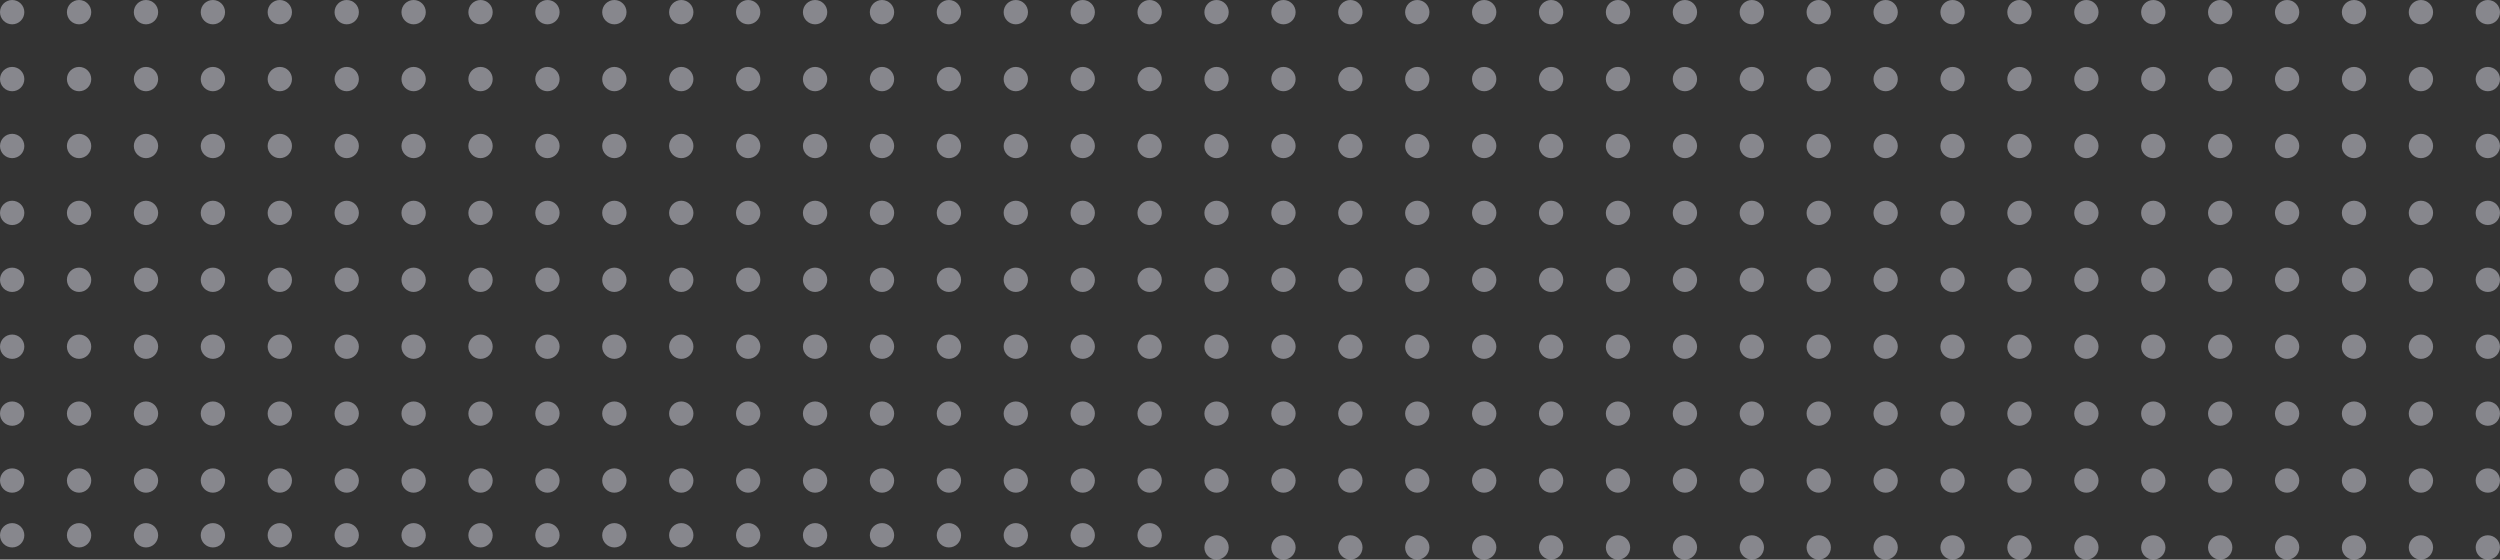 <svg width="411" height="92" viewBox="0 0 411 92" fill="none" xmlns="http://www.w3.org/2000/svg">
<rect x="0" y="0" width="411" height="92" fill="#333333" stroke="none"/>
<circle cx="2" cy="46" r="2" fill="#F0F0FF" fill-opacity="0.44"/>
<circle cx="35" cy="46" r="2" fill="#F0F0FF" fill-opacity="0.44"/>
<circle cx="2" cy="68" r="2" fill="#F0F0FF" fill-opacity="0.44"/>
<circle cx="35" cy="68" r="2" fill="#F0F0FF" fill-opacity="0.44"/>
<circle cx="13" cy="46" r="2" fill="#F0F0FF" fill-opacity="0.44"/>
<circle cx="46" cy="46" r="2" fill="#F0F0FF" fill-opacity="0.44"/>
<circle cx="13" cy="68" r="2" fill="#F0F0FF" fill-opacity="0.44"/>
<circle cx="46" cy="68" r="2" fill="#F0F0FF" fill-opacity="0.44"/>
<circle cx="24" cy="46" r="2" fill="#F0F0FF" fill-opacity="0.44"/>
<circle cx="57" cy="46" r="2" fill="#F0F0FF" fill-opacity="0.44"/>
<circle cx="24" cy="68" r="2" fill="#F0F0FF" fill-opacity="0.44"/>
<circle cx="57" cy="68" r="2" fill="#F0F0FF" fill-opacity="0.44"/>
<circle cx="24" cy="57" r="2" fill="#F0F0FF" fill-opacity="0.44"/>
<circle cx="57" cy="57" r="2" fill="#F0F0FF" fill-opacity="0.44"/>
<circle cx="24" cy="79" r="2" fill="#F0F0FF" fill-opacity="0.44"/>
<circle cx="24" cy="88" r="2" fill="#F0F0FF" fill-opacity="0.44"/>
<circle cx="57" cy="79" r="2" fill="#F0F0FF" fill-opacity="0.44"/>
<circle cx="57" cy="88" r="2" fill="#F0F0FF" fill-opacity="0.44"/>
<circle cx="13" cy="57" r="2" fill="#F0F0FF" fill-opacity="0.44"/>
<circle cx="46" cy="57" r="2" fill="#F0F0FF" fill-opacity="0.44"/>
<circle cx="13" cy="79" r="2" fill="#F0F0FF" fill-opacity="0.44"/>
<circle cx="13" cy="88" r="2" fill="#F0F0FF" fill-opacity="0.44"/>
<circle cx="46" cy="79" r="2" fill="#F0F0FF" fill-opacity="0.44"/>
<circle cx="46" cy="88" r="2" fill="#F0F0FF" fill-opacity="0.44"/>
<circle cx="2" cy="57" r="2" fill="#F0F0FF" fill-opacity="0.44"/>
<circle cx="35" cy="57" r="2" fill="#F0F0FF" fill-opacity="0.44"/>
<circle cx="2" cy="79" r="2" fill="#F0F0FF" fill-opacity="0.44"/>
<circle cx="2" cy="88" r="2" fill="#F0F0FF" fill-opacity="0.44"/>
<circle cx="35" cy="79" r="2" fill="#F0F0FF" fill-opacity="0.44"/>
<circle cx="35" cy="88" r="2" fill="#F0F0FF" fill-opacity="0.44"/>
<circle cx="2" cy="2" r="2" fill="#F0F0FF" fill-opacity="0.44"/>
<circle cx="35" cy="2" r="2" fill="#F0F0FF" fill-opacity="0.44"/>
<circle cx="2" cy="24" r="2" fill="#F0F0FF" fill-opacity="0.44"/>
<circle cx="35" cy="24" r="2" fill="#F0F0FF" fill-opacity="0.44"/>
<circle cx="13" cy="2" r="2" fill="#F0F0FF" fill-opacity="0.44"/>
<circle cx="46" cy="2" r="2" fill="#F0F0FF" fill-opacity="0.44"/>
<circle cx="13" cy="24" r="2" fill="#F0F0FF" fill-opacity="0.44"/>
<circle cx="46" cy="24" r="2" fill="#F0F0FF" fill-opacity="0.44"/>
<circle cx="24" cy="2" r="2" fill="#F0F0FF" fill-opacity="0.44"/>
<circle cx="57" cy="2" r="2" fill="#F0F0FF" fill-opacity="0.44"/>
<circle cx="24" cy="24" r="2" fill="#F0F0FF" fill-opacity="0.44"/>
<circle cx="57" cy="24" r="2" fill="#F0F0FF" fill-opacity="0.44"/>
<circle cx="24" cy="13" r="2" fill="#F0F0FF" fill-opacity="0.44"/>
<circle cx="57" cy="13" r="2" fill="#F0F0FF" fill-opacity="0.44"/>
<circle cx="24" cy="35" r="2" fill="#F0F0FF" fill-opacity="0.44"/>
<circle cx="57" cy="35" r="2" fill="#F0F0FF" fill-opacity="0.44"/>
<circle cx="13" cy="13" r="2" fill="#F0F0FF" fill-opacity="0.44"/>
<circle cx="46" cy="13" r="2" fill="#F0F0FF" fill-opacity="0.44"/>
<circle cx="13" cy="35" r="2" fill="#F0F0FF" fill-opacity="0.44"/>
<circle cx="46" cy="35" r="2" fill="#F0F0FF" fill-opacity="0.44"/>
<circle cx="2" cy="13" r="2" fill="#F0F0FF" fill-opacity="0.44"/>
<circle cx="35" cy="13" r="2" fill="#F0F0FF" fill-opacity="0.44"/>
<circle cx="2" cy="35" r="2" fill="#F0F0FF" fill-opacity="0.44"/>
<circle cx="35" cy="35" r="2" fill="#F0F0FF" fill-opacity="0.44"/>
<circle cx="266" cy="46" r="2" fill="#F0F0FF" fill-opacity="0.44"/>
<circle cx="266" cy="90" r="2" fill="#F0F0FF" fill-opacity="0.44"/>
<circle cx="299" cy="46" r="2" fill="#F0F0FF" fill-opacity="0.44"/>
<circle cx="299" cy="90" r="2" fill="#F0F0FF" fill-opacity="0.44"/>
<circle cx="266" cy="68" r="2" fill="#F0F0FF" fill-opacity="0.44"/>
<circle cx="299" cy="68" r="2" fill="#F0F0FF" fill-opacity="0.44"/>
<circle cx="277" cy="46" r="2" fill="#F0F0FF" fill-opacity="0.44"/>
<circle cx="277" cy="90" r="2" fill="#F0F0FF" fill-opacity="0.44"/>
<circle cx="310" cy="46" r="2" fill="#F0F0FF" fill-opacity="0.44"/>
<circle cx="310" cy="90" r="2" fill="#F0F0FF" fill-opacity="0.44"/>
<circle cx="277" cy="68" r="2" fill="#F0F0FF" fill-opacity="0.44"/>
<circle cx="310" cy="68" r="2" fill="#F0F0FF" fill-opacity="0.44"/>
<circle cx="288" cy="46" r="2" fill="#F0F0FF" fill-opacity="0.44"/>
<circle cx="288" cy="90" r="2" fill="#F0F0FF" fill-opacity="0.44"/>
<circle cx="321" cy="46" r="2" fill="#F0F0FF" fill-opacity="0.44"/>
<circle cx="321" cy="90" r="2" fill="#F0F0FF" fill-opacity="0.44"/>
<circle cx="288" cy="68" r="2" fill="#F0F0FF" fill-opacity="0.44"/>
<circle cx="321" cy="68" r="2" fill="#F0F0FF" fill-opacity="0.44"/>
<circle cx="288" cy="57" r="2" fill="#F0F0FF" fill-opacity="0.44"/>
<circle cx="321" cy="57" r="2" fill="#F0F0FF" fill-opacity="0.44"/>
<circle cx="288" cy="79" r="2" fill="#F0F0FF" fill-opacity="0.44"/>
<circle cx="321" cy="79" r="2" fill="#F0F0FF" fill-opacity="0.44"/>
<circle cx="277" cy="57" r="2" fill="#F0F0FF" fill-opacity="0.44"/>
<circle cx="310" cy="57" r="2" fill="#F0F0FF" fill-opacity="0.44"/>
<circle cx="277" cy="79" r="2" fill="#F0F0FF" fill-opacity="0.44"/>
<circle cx="310" cy="79" r="2" fill="#F0F0FF" fill-opacity="0.44"/>
<circle cx="266" cy="57" r="2" fill="#F0F0FF" fill-opacity="0.44"/>
<circle cx="299" cy="57" r="2" fill="#F0F0FF" fill-opacity="0.44"/>
<circle cx="266" cy="79" r="2" fill="#F0F0FF" fill-opacity="0.44"/>
<circle cx="299" cy="79" r="2" fill="#F0F0FF" fill-opacity="0.44"/>
<circle cx="266" cy="2" r="2" fill="#F0F0FF" fill-opacity="0.44"/>
<circle cx="299" cy="2" r="2" fill="#F0F0FF" fill-opacity="0.44"/>
<circle cx="266" cy="24" r="2" fill="#F0F0FF" fill-opacity="0.44"/>
<circle cx="299" cy="24" r="2" fill="#F0F0FF" fill-opacity="0.44"/>
<circle cx="277" cy="2" r="2" fill="#F0F0FF" fill-opacity="0.44"/>
<circle cx="310" cy="2" r="2" fill="#F0F0FF" fill-opacity="0.44"/>
<circle cx="277" cy="24" r="2" fill="#F0F0FF" fill-opacity="0.44"/>
<circle cx="310" cy="24" r="2" fill="#F0F0FF" fill-opacity="0.44"/>
<circle cx="288" cy="2" r="2" fill="#F0F0FF" fill-opacity="0.44"/>
<circle cx="321" cy="2" r="2" fill="#F0F0FF" fill-opacity="0.44"/>
<circle cx="288" cy="24" r="2" fill="#F0F0FF" fill-opacity="0.44"/>
<circle cx="321" cy="24" r="2" fill="#F0F0FF" fill-opacity="0.44"/>
<circle cx="288" cy="13" r="2" fill="#F0F0FF" fill-opacity="0.44"/>
<circle cx="321" cy="13" r="2" fill="#F0F0FF" fill-opacity="0.44"/>
<circle cx="288" cy="35" r="2" fill="#F0F0FF" fill-opacity="0.44"/>
<circle cx="321" cy="35" r="2" fill="#F0F0FF" fill-opacity="0.44"/>
<circle cx="277" cy="13" r="2" fill="#F0F0FF" fill-opacity="0.44"/>
<circle cx="310" cy="13" r="2" fill="#F0F0FF" fill-opacity="0.44"/>
<circle cx="277" cy="35" r="2" fill="#F0F0FF" fill-opacity="0.44"/>
<circle cx="310" cy="35" r="2" fill="#F0F0FF" fill-opacity="0.44"/>
<circle cx="266" cy="13" r="2" fill="#F0F0FF" fill-opacity="0.44"/>
<circle cx="299" cy="13" r="2" fill="#F0F0FF" fill-opacity="0.44"/>
<circle cx="266" cy="35" r="2" fill="#F0F0FF" fill-opacity="0.44"/>
<circle cx="299" cy="35" r="2" fill="#F0F0FF" fill-opacity="0.44"/>
<circle cx="68" cy="46" r="2" fill="#F0F0FF" fill-opacity="0.44"/>
<circle cx="101" cy="46" r="2" fill="#F0F0FF" fill-opacity="0.44"/>
<circle cx="68" cy="68" r="2" fill="#F0F0FF" fill-opacity="0.44"/>
<circle cx="101" cy="68" r="2" fill="#F0F0FF" fill-opacity="0.44"/>
<circle cx="79" cy="46" r="2" fill="#F0F0FF" fill-opacity="0.44"/>
<circle cx="112" cy="46" r="2" fill="#F0F0FF" fill-opacity="0.44"/>
<circle cx="79" cy="68" r="2" fill="#F0F0FF" fill-opacity="0.44"/>
<circle cx="112" cy="68" r="2" fill="#F0F0FF" fill-opacity="0.44"/>
<circle cx="90" cy="46" r="2" fill="#F0F0FF" fill-opacity="0.44"/>
<circle cx="123" cy="46" r="2" fill="#F0F0FF" fill-opacity="0.44"/>
<circle cx="90" cy="68" r="2" fill="#F0F0FF" fill-opacity="0.44"/>
<circle cx="123" cy="68" r="2" fill="#F0F0FF" fill-opacity="0.44"/>
<circle cx="90" cy="57" r="2" fill="#F0F0FF" fill-opacity="0.44"/>
<circle cx="123" cy="57" r="2" fill="#F0F0FF" fill-opacity="0.44"/>
<circle cx="90" cy="79" r="2" fill="#F0F0FF" fill-opacity="0.44"/>
<circle cx="90" cy="88" r="2" fill="#F0F0FF" fill-opacity="0.44"/>
<circle cx="123" cy="79" r="2" fill="#F0F0FF" fill-opacity="0.44"/>
<circle cx="123" cy="88" r="2" fill="#F0F0FF" fill-opacity="0.44"/>
<circle cx="79" cy="57" r="2" fill="#F0F0FF" fill-opacity="0.44"/>
<circle cx="112" cy="57" r="2" fill="#F0F0FF" fill-opacity="0.44"/>
<circle cx="79" cy="79" r="2" fill="#F0F0FF" fill-opacity="0.44"/>
<circle cx="79" cy="88" r="2" fill="#F0F0FF" fill-opacity="0.44"/>
<circle cx="112" cy="79" r="2" fill="#F0F0FF" fill-opacity="0.44"/>
<circle cx="112" cy="88" r="2" fill="#F0F0FF" fill-opacity="0.44"/>
<circle cx="68" cy="57" r="2" fill="#F0F0FF" fill-opacity="0.44"/>
<circle cx="101" cy="57" r="2" fill="#F0F0FF" fill-opacity="0.44"/>
<circle cx="68" cy="79" r="2" fill="#F0F0FF" fill-opacity="0.44"/>
<circle cx="68" cy="88" r="2" fill="#F0F0FF" fill-opacity="0.44"/>
<circle cx="101" cy="79" r="2" fill="#F0F0FF" fill-opacity="0.44"/>
<circle cx="101" cy="88" r="2" fill="#F0F0FF" fill-opacity="0.44"/>
<circle cx="68" cy="2" r="2" fill="#F0F0FF" fill-opacity="0.44"/>
<circle cx="101" cy="2" r="2" fill="#F0F0FF" fill-opacity="0.44"/>
<circle cx="68" cy="24" r="2" fill="#F0F0FF" fill-opacity="0.44"/>
<circle cx="101" cy="24" r="2" fill="#F0F0FF" fill-opacity="0.44"/>
<circle cx="79" cy="2" r="2" fill="#F0F0FF" fill-opacity="0.44"/>
<circle cx="112" cy="2" r="2" fill="#F0F0FF" fill-opacity="0.44"/>
<circle cx="79" cy="24" r="2" fill="#F0F0FF" fill-opacity="0.44"/>
<circle cx="112" cy="24" r="2" fill="#F0F0FF" fill-opacity="0.44"/>
<circle cx="90" cy="2" r="2" fill="#F0F0FF" fill-opacity="0.44"/>
<circle cx="123" cy="2" r="2" fill="#F0F0FF" fill-opacity="0.44"/>
<circle cx="90" cy="24" r="2" fill="#F0F0FF" fill-opacity="0.44"/>
<circle cx="123" cy="24" r="2" fill="#F0F0FF" fill-opacity="0.44"/>
<circle cx="90" cy="13" r="2" fill="#F0F0FF" fill-opacity="0.44"/>
<circle cx="123" cy="13" r="2" fill="#F0F0FF" fill-opacity="0.44"/>
<circle cx="90" cy="35" r="2" fill="#F0F0FF" fill-opacity="0.44"/>
<circle cx="123" cy="35" r="2" fill="#F0F0FF" fill-opacity="0.44"/>
<circle cx="79" cy="13" r="2" fill="#F0F0FF" fill-opacity="0.44"/>
<circle cx="112" cy="13" r="2" fill="#F0F0FF" fill-opacity="0.44"/>
<circle cx="79" cy="35" r="2" fill="#F0F0FF" fill-opacity="0.44"/>
<circle cx="112" cy="35" r="2" fill="#F0F0FF" fill-opacity="0.44"/>
<circle cx="68" cy="13" r="2" fill="#F0F0FF" fill-opacity="0.44"/>
<circle cx="101" cy="13" r="2" fill="#F0F0FF" fill-opacity="0.44"/>
<circle cx="68" cy="35" r="2" fill="#F0F0FF" fill-opacity="0.44"/>
<circle cx="101" cy="35" r="2" fill="#F0F0FF" fill-opacity="0.44"/>
<circle cx="332" cy="46" r="2" fill="#F0F0FF" fill-opacity="0.44"/>
<circle cx="332" cy="90" r="2" fill="#F0F0FF" fill-opacity="0.44"/>
<circle cx="365" cy="46" r="2" fill="#F0F0FF" fill-opacity="0.44"/>
<circle cx="365" cy="90" r="2" fill="#F0F0FF" fill-opacity="0.44"/>
<circle cx="332" cy="68" r="2" fill="#F0F0FF" fill-opacity="0.44"/>
<circle cx="365" cy="68" r="2" fill="#F0F0FF" fill-opacity="0.44"/>
<circle cx="343" cy="46" r="2" fill="#F0F0FF" fill-opacity="0.44"/>
<circle cx="343" cy="90" r="2" fill="#F0F0FF" fill-opacity="0.44"/>
<circle cx="376" cy="46" r="2" fill="#F0F0FF" fill-opacity="0.44"/>
<circle cx="376" cy="90" r="2" fill="#F0F0FF" fill-opacity="0.44"/>
<circle cx="343" cy="68" r="2" fill="#F0F0FF" fill-opacity="0.44"/>
<circle cx="376" cy="68" r="2" fill="#F0F0FF" fill-opacity="0.44"/>
<circle cx="354" cy="46" r="2" fill="#F0F0FF" fill-opacity="0.44"/>
<circle cx="354" cy="90" r="2" fill="#F0F0FF" fill-opacity="0.44"/>
<circle cx="387" cy="46" r="2" fill="#F0F0FF" fill-opacity="0.44"/>
<circle cx="387" cy="90" r="2" fill="#F0F0FF" fill-opacity="0.44"/>
<circle cx="354" cy="68" r="2" fill="#F0F0FF" fill-opacity="0.44"/>
<circle cx="387" cy="68" r="2" fill="#F0F0FF" fill-opacity="0.44"/>
<circle cx="354" cy="57" r="2" fill="#F0F0FF" fill-opacity="0.44"/>
<circle cx="387" cy="57" r="2" fill="#F0F0FF" fill-opacity="0.44"/>
<circle cx="354" cy="79" r="2" fill="#F0F0FF" fill-opacity="0.44"/>
<circle cx="387" cy="79" r="2" fill="#F0F0FF" fill-opacity="0.44"/>
<circle cx="343" cy="57" r="2" fill="#F0F0FF" fill-opacity="0.44"/>
<circle cx="376" cy="57" r="2" fill="#F0F0FF" fill-opacity="0.44"/>
<circle cx="343" cy="79" r="2" fill="#F0F0FF" fill-opacity="0.44"/>
<circle cx="376" cy="79" r="2" fill="#F0F0FF" fill-opacity="0.44"/>
<circle cx="332" cy="57" r="2" fill="#F0F0FF" fill-opacity="0.44"/>
<circle cx="365" cy="57" r="2" fill="#F0F0FF" fill-opacity="0.44"/>
<circle cx="332" cy="79" r="2" fill="#F0F0FF" fill-opacity="0.44"/>
<circle cx="365" cy="79" r="2" fill="#F0F0FF" fill-opacity="0.44"/>
<circle cx="332" cy="2" r="2" fill="#F0F0FF" fill-opacity="0.44"/>
<circle cx="365" cy="2" r="2" fill="#F0F0FF" fill-opacity="0.44"/>
<circle cx="332" cy="24" r="2" fill="#F0F0FF" fill-opacity="0.44"/>
<circle cx="365" cy="24" r="2" fill="#F0F0FF" fill-opacity="0.44"/>
<circle cx="343" cy="2" r="2" fill="#F0F0FF" fill-opacity="0.44"/>
<circle cx="376" cy="2" r="2" fill="#F0F0FF" fill-opacity="0.44"/>
<circle cx="343" cy="24" r="2" fill="#F0F0FF" fill-opacity="0.44"/>
<circle cx="376" cy="24" r="2" fill="#F0F0FF" fill-opacity="0.44"/>
<circle cx="354" cy="2" r="2" fill="#F0F0FF" fill-opacity="0.44"/>
<circle cx="387" cy="2" r="2" fill="#F0F0FF" fill-opacity="0.44"/>
<circle cx="354" cy="24" r="2" fill="#F0F0FF" fill-opacity="0.44"/>
<circle cx="387" cy="24" r="2" fill="#F0F0FF" fill-opacity="0.44"/>
<circle cx="354" cy="13" r="2" fill="#F0F0FF" fill-opacity="0.44"/>
<circle cx="387" cy="13" r="2" fill="#F0F0FF" fill-opacity="0.44"/>
<circle cx="354" cy="35" r="2" fill="#F0F0FF" fill-opacity="0.44"/>
<circle cx="387" cy="35" r="2" fill="#F0F0FF" fill-opacity="0.44"/>
<circle cx="343" cy="13" r="2" fill="#F0F0FF" fill-opacity="0.44"/>
<circle cx="376" cy="13" r="2" fill="#F0F0FF" fill-opacity="0.44"/>
<circle cx="343" cy="35" r="2" fill="#F0F0FF" fill-opacity="0.44"/>
<circle cx="376" cy="35" r="2" fill="#F0F0FF" fill-opacity="0.44"/>
<circle cx="332" cy="13" r="2" fill="#F0F0FF" fill-opacity="0.44"/>
<circle cx="365" cy="13" r="2" fill="#F0F0FF" fill-opacity="0.44"/>
<circle cx="332" cy="35" r="2" fill="#F0F0FF" fill-opacity="0.44"/>
<circle cx="365" cy="35" r="2" fill="#F0F0FF" fill-opacity="0.44"/>
<circle cx="134" cy="46" r="2" fill="#F0F0FF" fill-opacity="0.44"/>
<circle cx="167" cy="46" r="2" fill="#F0F0FF" fill-opacity="0.44"/>
<circle cx="134" cy="68" r="2" fill="#F0F0FF" fill-opacity="0.44"/>
<circle cx="167" cy="68" r="2" fill="#F0F0FF" fill-opacity="0.44"/>
<circle cx="145" cy="46" r="2" fill="#F0F0FF" fill-opacity="0.44"/>
<circle cx="178" cy="46" r="2" fill="#F0F0FF" fill-opacity="0.44"/>
<circle cx="145" cy="68" r="2" fill="#F0F0FF" fill-opacity="0.44"/>
<circle cx="178" cy="68" r="2" fill="#F0F0FF" fill-opacity="0.44"/>
<circle cx="156" cy="46" r="2" fill="#F0F0FF" fill-opacity="0.44"/>
<circle cx="189" cy="46" r="2" fill="#F0F0FF" fill-opacity="0.44"/>
<circle cx="156" cy="68" r="2" fill="#F0F0FF" fill-opacity="0.44"/>
<circle cx="189" cy="68" r="2" fill="#F0F0FF" fill-opacity="0.44"/>
<circle cx="156" cy="57" r="2" fill="#F0F0FF" fill-opacity="0.44"/>
<circle cx="189" cy="57" r="2" fill="#F0F0FF" fill-opacity="0.44"/>
<circle cx="156" cy="79" r="2" fill="#F0F0FF" fill-opacity="0.44"/>
<circle cx="156" cy="88" r="2" fill="#F0F0FF" fill-opacity="0.44"/>
<circle cx="189" cy="79" r="2" fill="#F0F0FF" fill-opacity="0.44"/>
<circle cx="189" cy="88" r="2" fill="#F0F0FF" fill-opacity="0.44"/>
<circle cx="145" cy="57" r="2" fill="#F0F0FF" fill-opacity="0.44"/>
<circle cx="178" cy="57" r="2" fill="#F0F0FF" fill-opacity="0.44"/>
<circle cx="145" cy="79" r="2" fill="#F0F0FF" fill-opacity="0.44"/>
<circle cx="145" cy="88" r="2" fill="#F0F0FF" fill-opacity="0.44"/>
<circle cx="178" cy="79" r="2" fill="#F0F0FF" fill-opacity="0.44"/>
<circle cx="178" cy="88" r="2" fill="#F0F0FF" fill-opacity="0.44"/>
<circle cx="134" cy="57" r="2" fill="#F0F0FF" fill-opacity="0.44"/>
<circle cx="167" cy="57" r="2" fill="#F0F0FF" fill-opacity="0.44"/>
<circle cx="134" cy="79" r="2" fill="#F0F0FF" fill-opacity="0.44"/>
<circle cx="134" cy="88" r="2" fill="#F0F0FF" fill-opacity="0.44"/>
<circle cx="167" cy="79" r="2" fill="#F0F0FF" fill-opacity="0.44"/>
<circle cx="167" cy="88" r="2" fill="#F0F0FF" fill-opacity="0.44"/>
<circle cx="134" cy="2" r="2" fill="#F0F0FF" fill-opacity="0.44"/>
<circle cx="167" cy="2" r="2" fill="#F0F0FF" fill-opacity="0.44"/>
<circle cx="134" cy="24" r="2" fill="#F0F0FF" fill-opacity="0.44"/>
<circle cx="167" cy="24" r="2" fill="#F0F0FF" fill-opacity="0.44"/>
<circle cx="145" cy="2" r="2" fill="#F0F0FF" fill-opacity="0.44"/>
<circle cx="178" cy="2" r="2" fill="#F0F0FF" fill-opacity="0.44"/>
<circle cx="145" cy="24" r="2" fill="#F0F0FF" fill-opacity="0.44"/>
<circle cx="178" cy="24" r="2" fill="#F0F0FF" fill-opacity="0.44"/>
<circle cx="156" cy="2" r="2" fill="#F0F0FF" fill-opacity="0.44"/>
<circle cx="189" cy="2" r="2" fill="#F0F0FF" fill-opacity="0.44"/>
<circle cx="156" cy="24" r="2" fill="#F0F0FF" fill-opacity="0.44"/>
<circle cx="189" cy="24" r="2" fill="#F0F0FF" fill-opacity="0.44"/>
<circle cx="156" cy="13" r="2" fill="#F0F0FF" fill-opacity="0.44"/>
<circle cx="189" cy="13" r="2" fill="#F0F0FF" fill-opacity="0.44"/>
<circle cx="156" cy="35" r="2" fill="#F0F0FF" fill-opacity="0.44"/>
<circle cx="189" cy="35" r="2" fill="#F0F0FF" fill-opacity="0.44"/>
<circle cx="145" cy="13" r="2" fill="#F0F0FF" fill-opacity="0.44"/>
<circle cx="178" cy="13" r="2" fill="#F0F0FF" fill-opacity="0.44"/>
<circle cx="145" cy="35" r="2" fill="#F0F0FF" fill-opacity="0.44"/>
<circle cx="178" cy="35" r="2" fill="#F0F0FF" fill-opacity="0.44"/>
<circle cx="134" cy="13" r="2" fill="#F0F0FF" fill-opacity="0.44"/>
<circle cx="167" cy="13" r="2" fill="#F0F0FF" fill-opacity="0.44"/>
<circle cx="134" cy="35" r="2" fill="#F0F0FF" fill-opacity="0.44"/>
<circle cx="167" cy="35" r="2" fill="#F0F0FF" fill-opacity="0.44"/>
<circle cx="398" cy="46" r="2" fill="#F0F0FF" fill-opacity="0.44"/>
<circle cx="398" cy="90" r="2" fill="#F0F0FF" fill-opacity="0.44"/>
<circle cx="398" cy="68" r="2" fill="#F0F0FF" fill-opacity="0.44"/>
<circle cx="409" cy="46" r="2" fill="#F0F0FF" fill-opacity="0.44"/>
<circle cx="409" cy="90" r="2" fill="#F0F0FF" fill-opacity="0.44"/>
<circle cx="409" cy="68" r="2" fill="#F0F0FF" fill-opacity="0.44"/>
<circle cx="409" cy="57" r="2" fill="#F0F0FF" fill-opacity="0.44"/>
<circle cx="409" cy="79" r="2" fill="#F0F0FF" fill-opacity="0.44"/>
<circle cx="398" cy="57" r="2" fill="#F0F0FF" fill-opacity="0.44"/>
<circle cx="398" cy="79" r="2" fill="#F0F0FF" fill-opacity="0.44"/>
<circle cx="398" cy="2" r="2" fill="#F0F0FF" fill-opacity="0.44"/>
<circle cx="398" cy="24" r="2" fill="#F0F0FF" fill-opacity="0.44"/>
<circle cx="409" cy="2" r="2" fill="#F0F0FF" fill-opacity="0.44"/>
<circle cx="409" cy="24" r="2" fill="#F0F0FF" fill-opacity="0.44"/>
<circle cx="409" cy="13" r="2" fill="#F0F0FF" fill-opacity="0.44"/>
<circle cx="409" cy="35" r="2" fill="#F0F0FF" fill-opacity="0.44"/>
<circle cx="398" cy="13" r="2" fill="#F0F0FF" fill-opacity="0.44"/>
<circle cx="398" cy="35" r="2" fill="#F0F0FF" fill-opacity="0.44"/>
<circle cx="200" cy="46" r="2" fill="#F0F0FF" fill-opacity="0.44"/>
<circle cx="200" cy="90" r="2" fill="#F0F0FF" fill-opacity="0.44"/>
<circle cx="233" cy="46" r="2" fill="#F0F0FF" fill-opacity="0.44"/>
<circle cx="233" cy="90" r="2" fill="#F0F0FF" fill-opacity="0.44"/>
<circle cx="200" cy="68" r="2" fill="#F0F0FF" fill-opacity="0.44"/>
<circle cx="233" cy="68" r="2" fill="#F0F0FF" fill-opacity="0.44"/>
<circle cx="211" cy="46" r="2" fill="#F0F0FF" fill-opacity="0.44"/>
<circle cx="211" cy="90" r="2" fill="#F0F0FF" fill-opacity="0.44"/>
<circle cx="244" cy="46" r="2" fill="#F0F0FF" fill-opacity="0.44"/>
<circle cx="244" cy="90" r="2" fill="#F0F0FF" fill-opacity="0.44"/>
<circle cx="211" cy="68" r="2" fill="#F0F0FF" fill-opacity="0.44"/>
<circle cx="244" cy="68" r="2" fill="#F0F0FF" fill-opacity="0.44"/>
<circle cx="222" cy="46" r="2" fill="#F0F0FF" fill-opacity="0.44"/>
<circle cx="222" cy="90" r="2" fill="#F0F0FF" fill-opacity="0.44"/>
<circle cx="255" cy="46" r="2" fill="#F0F0FF" fill-opacity="0.44"/>
<circle cx="255" cy="90" r="2" fill="#F0F0FF" fill-opacity="0.44"/>
<circle cx="222" cy="68" r="2" fill="#F0F0FF" fill-opacity="0.44"/>
<circle cx="255" cy="68" r="2" fill="#F0F0FF" fill-opacity="0.44"/>
<circle cx="222" cy="57" r="2" fill="#F0F0FF" fill-opacity="0.44"/>
<circle cx="255" cy="57" r="2" fill="#F0F0FF" fill-opacity="0.44"/>
<circle cx="222" cy="79" r="2" fill="#F0F0FF" fill-opacity="0.44"/>
<circle cx="255" cy="79" r="2" fill="#F0F0FF" fill-opacity="0.44"/>
<circle cx="211" cy="57" r="2" fill="#F0F0FF" fill-opacity="0.44"/>
<circle cx="244" cy="57" r="2" fill="#F0F0FF" fill-opacity="0.44"/>
<circle cx="211" cy="79" r="2" fill="#F0F0FF" fill-opacity="0.44"/>
<circle cx="244" cy="79" r="2" fill="#F0F0FF" fill-opacity="0.44"/>
<circle cx="200" cy="57" r="2" fill="#F0F0FF" fill-opacity="0.44"/>
<circle cx="233" cy="57" r="2" fill="#F0F0FF" fill-opacity="0.44"/>
<circle cx="200" cy="79" r="2" fill="#F0F0FF" fill-opacity="0.44"/>
<circle cx="233" cy="79" r="2" fill="#F0F0FF" fill-opacity="0.44"/>
<circle cx="200" cy="2" r="2" fill="#F0F0FF" fill-opacity="0.44"/>
<circle cx="233" cy="2" r="2" fill="#F0F0FF" fill-opacity="0.44"/>
<circle cx="200" cy="24" r="2" fill="#F0F0FF" fill-opacity="0.44"/>
<circle cx="233" cy="24" r="2" fill="#F0F0FF" fill-opacity="0.44"/>
<circle cx="211" cy="2" r="2" fill="#F0F0FF" fill-opacity="0.44"/>
<circle cx="244" cy="2" r="2" fill="#F0F0FF" fill-opacity="0.44"/>
<circle cx="211" cy="24" r="2" fill="#F0F0FF" fill-opacity="0.44"/>
<circle cx="244" cy="24" r="2" fill="#F0F0FF" fill-opacity="0.44"/>
<circle cx="222" cy="2" r="2" fill="#F0F0FF" fill-opacity="0.44"/>
<circle cx="255" cy="2" r="2" fill="#F0F0FF" fill-opacity="0.44"/>
<circle cx="222" cy="24" r="2" fill="#F0F0FF" fill-opacity="0.44"/>
<circle cx="255" cy="24" r="2" fill="#F0F0FF" fill-opacity="0.44"/>
<circle cx="222" cy="13" r="2" fill="#F0F0FF" fill-opacity="0.44"/>
<circle cx="255" cy="13" r="2" fill="#F0F0FF" fill-opacity="0.44"/>
<circle cx="222" cy="35" r="2" fill="#F0F0FF" fill-opacity="0.44"/>
<circle cx="255" cy="35" r="2" fill="#F0F0FF" fill-opacity="0.44"/>
<circle cx="211" cy="13" r="2" fill="#F0F0FF" fill-opacity="0.44"/>
<circle cx="244" cy="13" r="2" fill="#F0F0FF" fill-opacity="0.44"/>
<circle cx="211" cy="35" r="2" fill="#F0F0FF" fill-opacity="0.44"/>
<circle cx="244" cy="35" r="2" fill="#F0F0FF" fill-opacity="0.44"/>
<circle cx="200" cy="13" r="2" fill="#F0F0FF" fill-opacity="0.44"/>
<circle cx="233" cy="13" r="2" fill="#F0F0FF" fill-opacity="0.44"/>
<circle cx="200" cy="35" r="2" fill="#F0F0FF" fill-opacity="0.44"/>
<circle cx="233" cy="35" r="2" fill="#F0F0FF" fill-opacity="0.44"/>
</svg>
